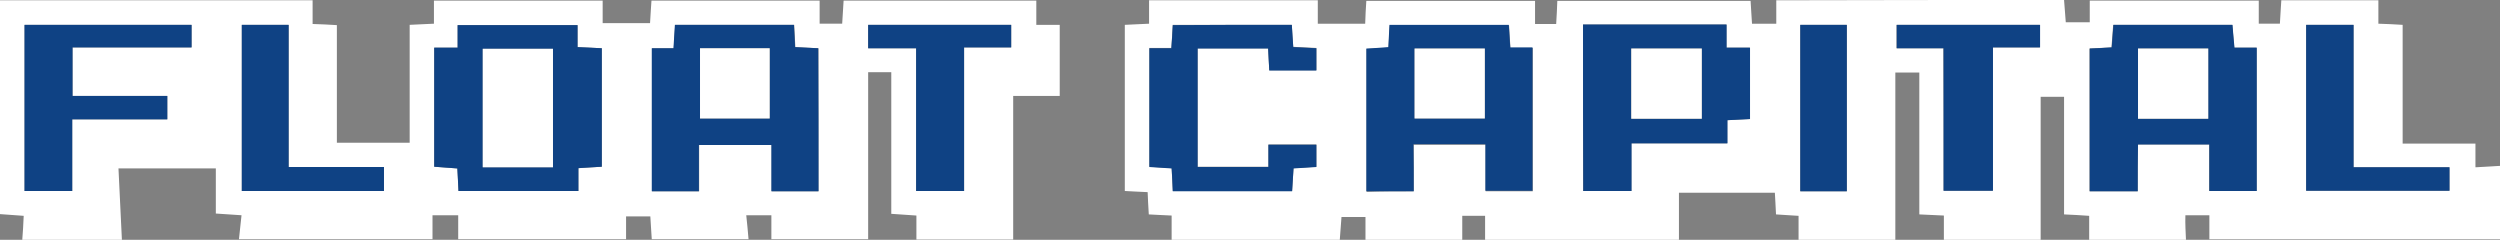 <?xml version="1.0" encoding="utf-8"?>
<!-- Generator: Adobe Illustrator 24.1.0, SVG Export Plug-In . SVG Version: 6.00 Build 0)  -->
<svg version="1.1" id="Layer_1" xmlns="http://www.w3.org/2000/svg" xmlns:xlink="http://www.w3.org/1999/xlink" x="0px" y="0px"
	 viewBox="0 0 875.7 84" style="enable-background:new 0 0 875.7 84;" xml:space="preserve">
<rect x="0" y="0" width="875.7" height="84" fill="#808080" stroke="none"/>
<style type="text/css">
	.st0{fill:#FFFFFF;}
	.st1{fill:#0F4284;}
</style>
<g>
	<g>
		<path class="st0" d="M765.7,84c-11.3,0-22.6,0-33.9,0c0-2.8,0-5.5,0-8.4c-3.2-0.2-5.8-0.4-8.8-0.5c0-13.8,0-27.5,0-41.2
			c-2.9,0-5.5,0-8.2,0c0,16.9,0,33.5,0,50.1c-11.3,0-22.6,0-33.9,0c0-2.7,0-5.5,0-8.5c-3-0.1-5.6-0.3-8.6-0.4c0-16.9,0-33.2,0-49.7
			c-3,0-5.6,0-8.4,0c0,19.8,0,39.2,0,58.6c-11.3,0-22.6,0-33.9,0c0-2.7,0-5.5,0-8.4c-2.8-0.2-5.4-0.3-7.9-0.5
			c-0.1-2.9-0.3-5.3-0.4-7.6c-11.4,0-22.4,0-33.6,0c0,5.7,0,11.1,0,16.5c-22.6,0-45.2,0-67.9,0c0-2.7,0-5.5,0-8.4c-2.8,0-5.3,0-8,0
			c0,2.9,0,5.7,0,8.4c-11.3,0-22.6,0-33.9,0c0-2.7,0-5.4,0-8c-3.3,0-5.7,0-8.4,0c-0.2,2.8-0.4,5.4-0.6,8c-19.6,0-39.3,0-58.9,0
			c0-2.7,0-5.5,0-8.5c-3-0.1-5.5-0.3-8-0.4c-0.2-3-0.3-5.4-0.4-7.8c-3-0.1-5.6-0.3-8-0.4c0-19.7,0-38.9,0-58.2
			c2.9-0.1,5.5-0.3,8.5-0.4c0-3,0-5.5,0-8.2c19.8,0,39.1,0,59.1,0c0,2.9,0,5.6,0,8.2c5.8,0,11.1,0,16.6,0c0.1-2.8,0.2-5.4,0.4-8
			c19.7,0,39.2,0,59.1,0c0,2.9,0,5.5,0,8.1c2.7,0,5,0,7.4,0c0.2-2.9,0.3-5.6,0.4-8.1c22.9,0,45.2,0,67.7,0c0.2,2.9,0.3,5.4,0.5,8
			c2.9,0,5.5,0,8.5,0c0-2.9,0-5.4,0-8.2C656,0,689.4,0,723,0c0.2,2.6,0.4,5.2,0.6,7.8c2.9,0,5.5,0,8.4,0c0-2.7,0-5.1,0-7.6
			c19.9,0,39.4,0,59.2,0c0,2.9,0,5.5,0,8.1c2.7,0,5,0,7.4,0c0.2-2.9,0.3-5.6,0.5-8.2c11.5,0,22.6,0,34,0c0,2.9,0,5.4,0,8.2
			c2.9,0.1,5.5,0.2,8.5,0.4c0,13.9,0,27.5,0,41.6c8.7,0,16.9,0,25.5,0c0,2.9,0,5.4,0,8.3c3.1-0.2,5.9-0.3,8.6-0.5
			c0,8.6,0,17.1,0,25.7c-33.9,0-67.9,0-101.8,0c0-2.7,0-5.4,0-8.4c-2.9,0-5.4,0-8.4,0C765.4,78.6,765.6,81.2,765.7,84z M495.2,67
			c0-5.6,0-10.9,0-16.3c8.6,0,16.6,0,25.2,0c0,5.6,0,10.9,0,16.3c5.9,0,11.3,0,16.5,0c0-16.9,0-33.4,0-50.2c-2.8,0-5.2,0-7.8,0
			c-0.2-2.8-0.4-5.4-0.5-7.9c-14.3,0-28,0-41.8,0c-0.2,2.8-0.3,5.2-0.4,7.8c-2.7,0.2-5.3,0.3-7.7,0.5c0,16.9,0,33.5,0,50
			C484.2,67,489.5,67,495.2,67z M748.8,67c0-5.8,0-11,0-16.4c8.4,0,16.5,0,25,0c0,5.5,0,10.9,0,16.3c5.9,0,11.2,0,16.6,0
			c0-16.8,0-33.4,0-50.2c-2.8,0-5.2,0-7.8,0c-0.2-2.8-0.4-5.4-0.7-8c-14.1,0-27.9,0-41.7,0c-0.2,2.8-0.4,5.3-0.6,7.9
			c-2.8,0.1-5.2,0.3-7.7,0.4c0,16.9,0,33.4,0,50C737.6,67,742.8,67,748.8,67z M554.5,8.6c0,19.7,0,39,0,58.3c5.7,0,11.1,0,16.9,0
			c0-5.7,0-11,0-16.7c11.4,0,22.3,0,33.6,0c0-2.9,0-5.5,0-8.1c2.9-0.2,5.4-0.3,7.9-0.4c0-8.4,0-16.5,0-25c-2.8,0-5.2,0-8.2,0
			c0-2.9,0-5.4,0-8.1C587.8,8.6,571.4,8.6,554.5,8.6z M452.5,8.7c-14,0-27.7,0-41.7,0c-0.2,2.7-0.3,5.3-0.5,8.1c-2.7,0-5.2,0-7.7,0
			c0,14.1,0,27.8,0,41.6c2.8,0.2,5.2,0.3,7.8,0.5c0.1,2.8,0.3,5.4,0.4,8c14.1,0,27.9,0,41.8,0c0.2-2.8,0.3-5.3,0.5-8
			c3-0.2,5.4-0.3,8-0.5c0-2.7,0-5.2,0-7.8c-5.7,0-11.1,0-16.8,0c0,2.7,0,5.1,0,7.8c-8.4,0-16.5,0-24.8,0c0-13.9,0-27.6,0-41.5
			c8.4,0,16.5,0,24.7,0c0.1,2.7,0.3,5.3,0.4,7.7c5.8,0,11.2,0,16.5,0c0-2.8,0-5.2,0-7.8c-2.8-0.1-5.4-0.3-8.1-0.4
			C452.8,13.8,452.6,11.3,452.5,8.7z M858,58.6c-11.2,0-22.2,0-33.6,0c0-17,0-33.4,0-49.9c-5.8,0-11.1,0-16.6,0
			c0,19.6,0,38.9,0,58.1c16.9,0,33.6,0,50.2,0C858,64.1,858,61.7,858,58.6z M680.8,66.8c6,0,11.4,0,17.2,0c0-16.9,0-33.4,0-50.2
			c5.8,0,11.1,0,16.5,0c0-2.7,0-5.1,0-7.9c-16.8,0-33.5,0-50.2,0c0,2.8,0,5.3,0,8.2c5.6,0,10.9,0,16.4,0
			C680.8,33.7,680.8,50.1,680.8,66.8z M630.6,8.7c0,19.6,0,38.9,0,58.3c5.6,0,10.9,0,16.3,0c0-19.6,0-38.9,0-58.3
			C641.2,8.7,636,8.7,630.6,8.7z"/>
		<path class="st1" d="M495.2,67c-5.7,0-11,0-16.6,0c0-16.5,0-33,0-50c2.5-0.1,5-0.3,7.7-0.5c0.1-2.6,0.3-5,0.4-7.8
			c13.9,0,27.6,0,41.8,0c0.2,2.5,0.3,5,0.5,7.9c2.6,0,5,0,7.8,0c0,16.8,0,33.4,0,50.2c-5.3,0-10.7,0-16.5,0c0-5.4,0-10.7,0-16.3
			c-8.6,0-16.6,0-25.2,0C495.2,56.1,495.2,61.4,495.2,67z M520.1,17c-8.6,0-16.6,0-24.6,0c0,8.4,0,16.5,0,24.5c8.4,0,16.4,0,24.6,0
			C520.1,33.3,520.1,25.3,520.1,17z"/>
		<path class="st1" d="M748.8,67c-5.9,0-11.2,0-16.8,0c0-16.6,0-33.1,0-50c2.4-0.1,4.8-0.2,7.7-0.4c0.2-2.5,0.4-5.1,0.6-7.9
			c13.8,0,27.6,0,41.7,0c0.2,2.6,0.4,5.2,0.7,8c2.6,0,5.1,0,7.8,0c0,16.8,0,33.4,0,50.2c-5.4,0-10.7,0-16.6,0c0-5.4,0-10.8,0-16.3
			c-8.5,0-16.6,0-25,0C748.8,56.1,748.8,61.2,748.8,67z M773.5,17c-8.4,0-16.5,0-24.6,0c0,8.3,0,16.5,0,24.6c8.3,0,16.4,0,24.6,0
			C773.5,33.4,773.5,25.4,773.5,17z"/>
		<path class="st1" d="M554.5,8.6c16.9,0,33.3,0,50.3,0c0,2.7,0,5.2,0,8.1c3,0,5.4,0,8.2,0c0,8.5,0,16.6,0,25
			c-2.5,0.1-5,0.3-7.9,0.4c0,2.6,0,5.2,0,8.1c-11.4,0-22.3,0-33.6,0c0,5.7,0,11,0,16.7c-5.8,0-11.2,0-16.9,0
			C554.5,47.6,554.5,28.3,554.5,8.6z M571.4,41.6c8.4,0,16.5,0,24.7,0c0-8.4,0-16.5,0-24.6c-8.4,0-16.4,0-24.7,0
			C571.4,25.2,571.4,33.2,571.4,41.6z"/>
		<path class="st1" d="M452.5,8.7c0.2,2.6,0.3,5.1,0.5,7.8c2.7,0.1,5.3,0.3,8.1,0.4c0,2.5,0,4.9,0,7.8c-5.3,0-10.7,0-16.5,0
			c-0.1-2.4-0.3-4.9-0.4-7.7c-8.3,0-16.3,0-24.7,0c0,13.8,0,27.5,0,41.5c8.3,0,16.4,0,24.8,0c0-2.6,0-5.1,0-7.8c5.7,0,11.1,0,16.8,0
			c0,2.6,0,5.1,0,7.8c-2.6,0.2-5.1,0.3-8,0.5c-0.2,2.7-0.3,5.2-0.5,8c-13.9,0-27.6,0-41.8,0c-0.1-2.6-0.2-5.1-0.4-8
			c-2.6-0.2-5-0.3-7.8-0.5c0-13.8,0-27.6,0-41.6c2.5,0,4.9,0,7.7,0c0.2-2.9,0.4-5.4,0.5-8.1C424.8,8.7,438.4,8.7,452.5,8.7z"/>
		<path class="st1" d="M858,58.6c0,3,0,5.4,0,8.2c-16.6,0-33.3,0-50.2,0c0-19.3,0-38.6,0-58.1c5.5,0,10.8,0,16.6,0
			c0,16.6,0,32.9,0,49.9C835.9,58.6,846.9,58.6,858,58.6z"/>
		<path class="st1" d="M680.8,66.8c0-16.8,0-33.2,0-49.9c-5.5,0-10.8,0-16.4,0c0-2.8,0-5.3,0-8.2c16.7,0,33.3,0,50.2,0
			c0,2.8,0,5.2,0,7.9c-5.4,0-10.7,0-16.5,0c0,16.8,0,33.3,0,50.2C692.2,66.8,686.8,66.8,680.8,66.8z"/>
		<path class="st1" d="M630.6,8.7c5.4,0,10.7,0,16.3,0c0,19.4,0,38.7,0,58.3c-5.4,0-10.6,0-16.3,0C630.6,47.6,630.6,28.3,630.6,8.7z
			"/>
		<path class="st0" d="M520.1,17c0,8.2,0,16.2,0,24.5c-8.2,0-16.2,0-24.6,0c0-8,0-16.1,0-24.5C503.5,17,511.6,17,520.1,17z"/>
		<path class="st0" d="M773.5,17c0,8.4,0,16.4,0,24.6c-8.2,0-16.3,0-24.6,0c0-8.2,0-16.3,0-24.6C757.1,17,765.1,17,773.5,17z"/>
		<path class="st0" d="M571.4,41.6c0-8.4,0-16.4,0-24.6c8.3,0,16.3,0,24.7,0c0,8.2,0,16.2,0,24.6C587.8,41.6,579.8,41.6,571.4,41.6z
			"/>
	</g>
</g>
<g>
	<g>
		<path class="st0" d="M42.7,84c-11.6,0-23.3,0-34.9,0c0.2-2.7,0.4-5.4,0.5-8.4C5.1,75.4,2.6,75.2,0,75C0,49.9,0,25.2,0,0.1
			c36.6,0,72.9,0,109.5,0c0,2.9,0,5.6,0,8.3c2.9,0.1,5.5,0.2,8.5,0.4c0,14,0,27.6,0,41.2c8.7,0,16.9,0,25.5,0c0-13.9,0-27.5,0-41.3
			c2.9-0.1,5.5-0.3,8.5-0.4c0-3.1,0-5.6,0-8.1c19.9,0,39.3,0,59.1,0c0,2.9,0,5.4,0,7.9c5.8,0,11.2,0,16.6,0c0.2-3,0.3-5.5,0.5-7.9
			c19.8,0,39.2,0,58.9,0c0,2.9,0,5.5,0,8.1c2.8,0,5.2,0,7.9,0c0.2-2.8,0.3-5.3,0.5-8.1c22.6,0,44.9,0,67.5,0c0,2.9,0,5.4,0,8.5
			c2.8,0,5.4,0,8.2,0c0,8.4,0,16.4,0,24.9c-5.6,0-11,0-16.3,0c0,17.1,0,33.7,0,50.3c-11.3,0-22.6,0-33.9,0c0-2.8,0-5.5,0-8.4
			c-3.2-0.2-5.8-0.4-8.8-0.6c0-16.7,0-33.1,0-49.6c-3,0-5.5,0-8.1,0c0,19.7,0,39.1,0,58.5c-11.3,0-22.6,0-33.9,0c0-2.7,0-5.5,0-8.4
			c-3,0-5.6,0-8.8,0c0.3,3,0.6,5.7,0.8,8.4c-11.3,0-22.6,0-33.9,0c-0.2-2.6-0.3-5.2-0.5-8c-2.8,0-5.4,0-8.5,0c0,2.8,0,5.4,0,8
			c-19.6,0-39.2,0-58.8,0c0-2.7,0-5.4,0-8.4c-3.2,0-5.9,0-9,0c0,2.9,0,5.7,0,8.4c-22.6,0-45.2,0-67.8,0c0.3-2.8,0.6-5.5,0.9-8.4
			c-3.5-0.2-6.1-0.4-9-0.6c0-5.7,0-10.9,0-15.8c-11.4,0-22.4,0-34.1,0C41.9,67.8,42.3,75.9,42.7,84z M286.7,67c0-16.9,0-33.4,0-50.1
			c-2.9-0.1-5.4-0.3-8.1-0.4c-0.1-2.8-0.3-5.2-0.4-7.8c-14,0-27.7,0-41.7,0c-0.2,2.7-0.3,5.3-0.5,8.2c-2.7,0-5.1,0-7.6,0
			c0,16.9,0,33.4,0,50.1c5.5,0,10.8,0,16.5,0c0-5.6,0-10.9,0-16.2c8.7,0,16.9,0,25.4,0c0,5.6,0,10.8,0,16.2
			C275.8,67,281,67,286.7,67z M152.1,16.7c0,14.2,0,27.8,0,41.7c2.8,0.2,5.4,0.4,8.1,0.6c0.2,2.8,0.3,5.4,0.4,7.9
			c14.1,0,27.8,0,42,0c0-2.8,0-5.3,0-8c3.1-0.2,5.7-0.3,8.2-0.5c0-14.1,0-27.7,0-41.5c-2.8-0.1-5.4-0.3-8.5-0.4c0-2.8,0-5.4,0-7.7
			c-14.3,0-27.9,0-42,0c0,2.8,0,5.2,0,7.9C157.4,16.7,154.9,16.7,152.1,16.7z M8.6,8.7c0,19.6,0,38.9,0,58.2c5.6,0,10.9,0,16.7,0
			c0-8.4,0-16.5,0-25.1c11.4,0,22.3,0,33.3,0c0-2.9,0-5.3,0-8.2c-11.1,0-22,0-33.2,0c0-5.8,0-11.1,0-17c14.1,0,27.9,0,41.7,0
			c0-2.9,0-5.3,0-7.9C47.5,8.7,28.2,8.7,8.6,8.7z M304.1,16.9c5.8,0,11,0,16.8,0c0,16.9,0,33.4,0,50c5.7,0,11,0,16.8,0
			c0-16.8,0-33.3,0-50.3c5.9,0,11.3,0,16.5,0c0-2.9,0-5.3,0-7.9c-16.9,0-33.4,0-50.1,0C304.1,11.4,304.1,13.8,304.1,16.9z M84.7,8.7
			c0,19.6,0,38.9,0,58.2c16.8,0,33.3,0,49.8,0c0-2.8,0-5.4,0-8.4c-11.2,0-22.1,0-33.4,0c0-16.9,0-33.2,0-49.8
			C95.4,8.7,90.3,8.7,84.7,8.7z"/>
		<path class="st1" d="M286.7,67c-5.6,0-10.9,0-16.5,0c0-5.4,0-10.6,0-16.2c-8.5,0-16.6,0-25.4,0c0,5.3,0,10.6,0,16.2
			c-5.8,0-11,0-16.5,0c0-16.6,0-33.1,0-50.1c2.5,0,4.9,0,7.6,0c0.2-2.9,0.3-5.4,0.5-8.2c14,0,27.6,0,41.7,0c0.1,2.6,0.3,5,0.4,7.8
			c2.7,0.1,5.3,0.3,8.1,0.4C286.7,33.6,286.7,50.1,286.7,67z M245.2,16.9c0,8.6,0,16.7,0,24.6c8.4,0,16.5,0,24.4,0
			c0-8.5,0-16.5,0-24.6C261.3,16.9,253.4,16.9,245.2,16.9z"/>
		<path class="st1" d="M152.1,16.7c2.9,0,5.3,0,8.2,0c0-2.7,0-5.1,0-7.9c14.1,0,27.8,0,42,0c0,2.4,0,4.9,0,7.7
			c3.1,0.1,5.7,0.3,8.5,0.4c0,13.8,0,27.4,0,41.5c-2.5,0.1-5.1,0.3-8.2,0.5c0,2.7,0,5.2,0,8c-14.2,0-27.9,0-42,0
			c-0.1-2.6-0.3-5.1-0.4-7.9c-2.7-0.2-5.3-0.4-8.1-0.6C152.1,44.6,152.1,30.9,152.1,16.7z M193.7,58.6c0-14.2,0-27.9,0-41.5
			c-8.4,0-16.5,0-24.6,0c0,13.9,0,27.6,0,41.5C177.5,58.6,185.4,58.6,193.7,58.6z"/>
		<path class="st1" d="M8.6,8.7c19.5,0,38.9,0,58.5,0c0,2.6,0,5,0,7.9c-13.8,0-27.6,0-41.7,0c0,5.9,0,11.2,0,17
			c11.2,0,22.1,0,33.2,0c0,2.8,0,5.2,0,8.2c-11,0-21.9,0-33.3,0c0,8.7,0,16.8,0,25.1c-5.8,0-11.1,0-16.7,0
			C8.6,47.6,8.6,28.3,8.6,8.7z"/>
		<path class="st1" d="M304.1,16.9c0-3.1,0-5.5,0-8.2c16.7,0,33.2,0,50.1,0c0,2.6,0,5,0,7.9c-5.3,0-10.6,0-16.5,0
			c0,17,0,33.6,0,50.3c-5.8,0-11,0-16.8,0c0-16.6,0-33.2,0-50C315.1,16.9,309.9,16.9,304.1,16.9z"/>
		<path class="st1" d="M84.7,8.7c5.6,0,10.8,0,16.4,0c0,16.5,0,32.9,0,49.8c11.3,0,22.2,0,33.4,0c0,3.1,0,5.6,0,8.4
			c-16.5,0-33,0-49.8,0C84.7,47.6,84.7,28.3,84.7,8.7z"/>
		<path class="st0" d="M245.2,16.9c8.2,0,16.1,0,24.4,0c0,8.1,0,16.2,0,24.6c-8,0-16,0-24.4,0C245.2,33.6,245.2,25.6,245.2,16.9z"/>
		<path class="st0" d="M193.7,58.6c-8.3,0-16.2,0-24.6,0c0-13.8,0-27.5,0-41.5c8.1,0,16.1,0,24.6,0
			C193.7,30.6,193.7,44.3,193.7,58.6z"/>
	</g>
</g>
</svg>
